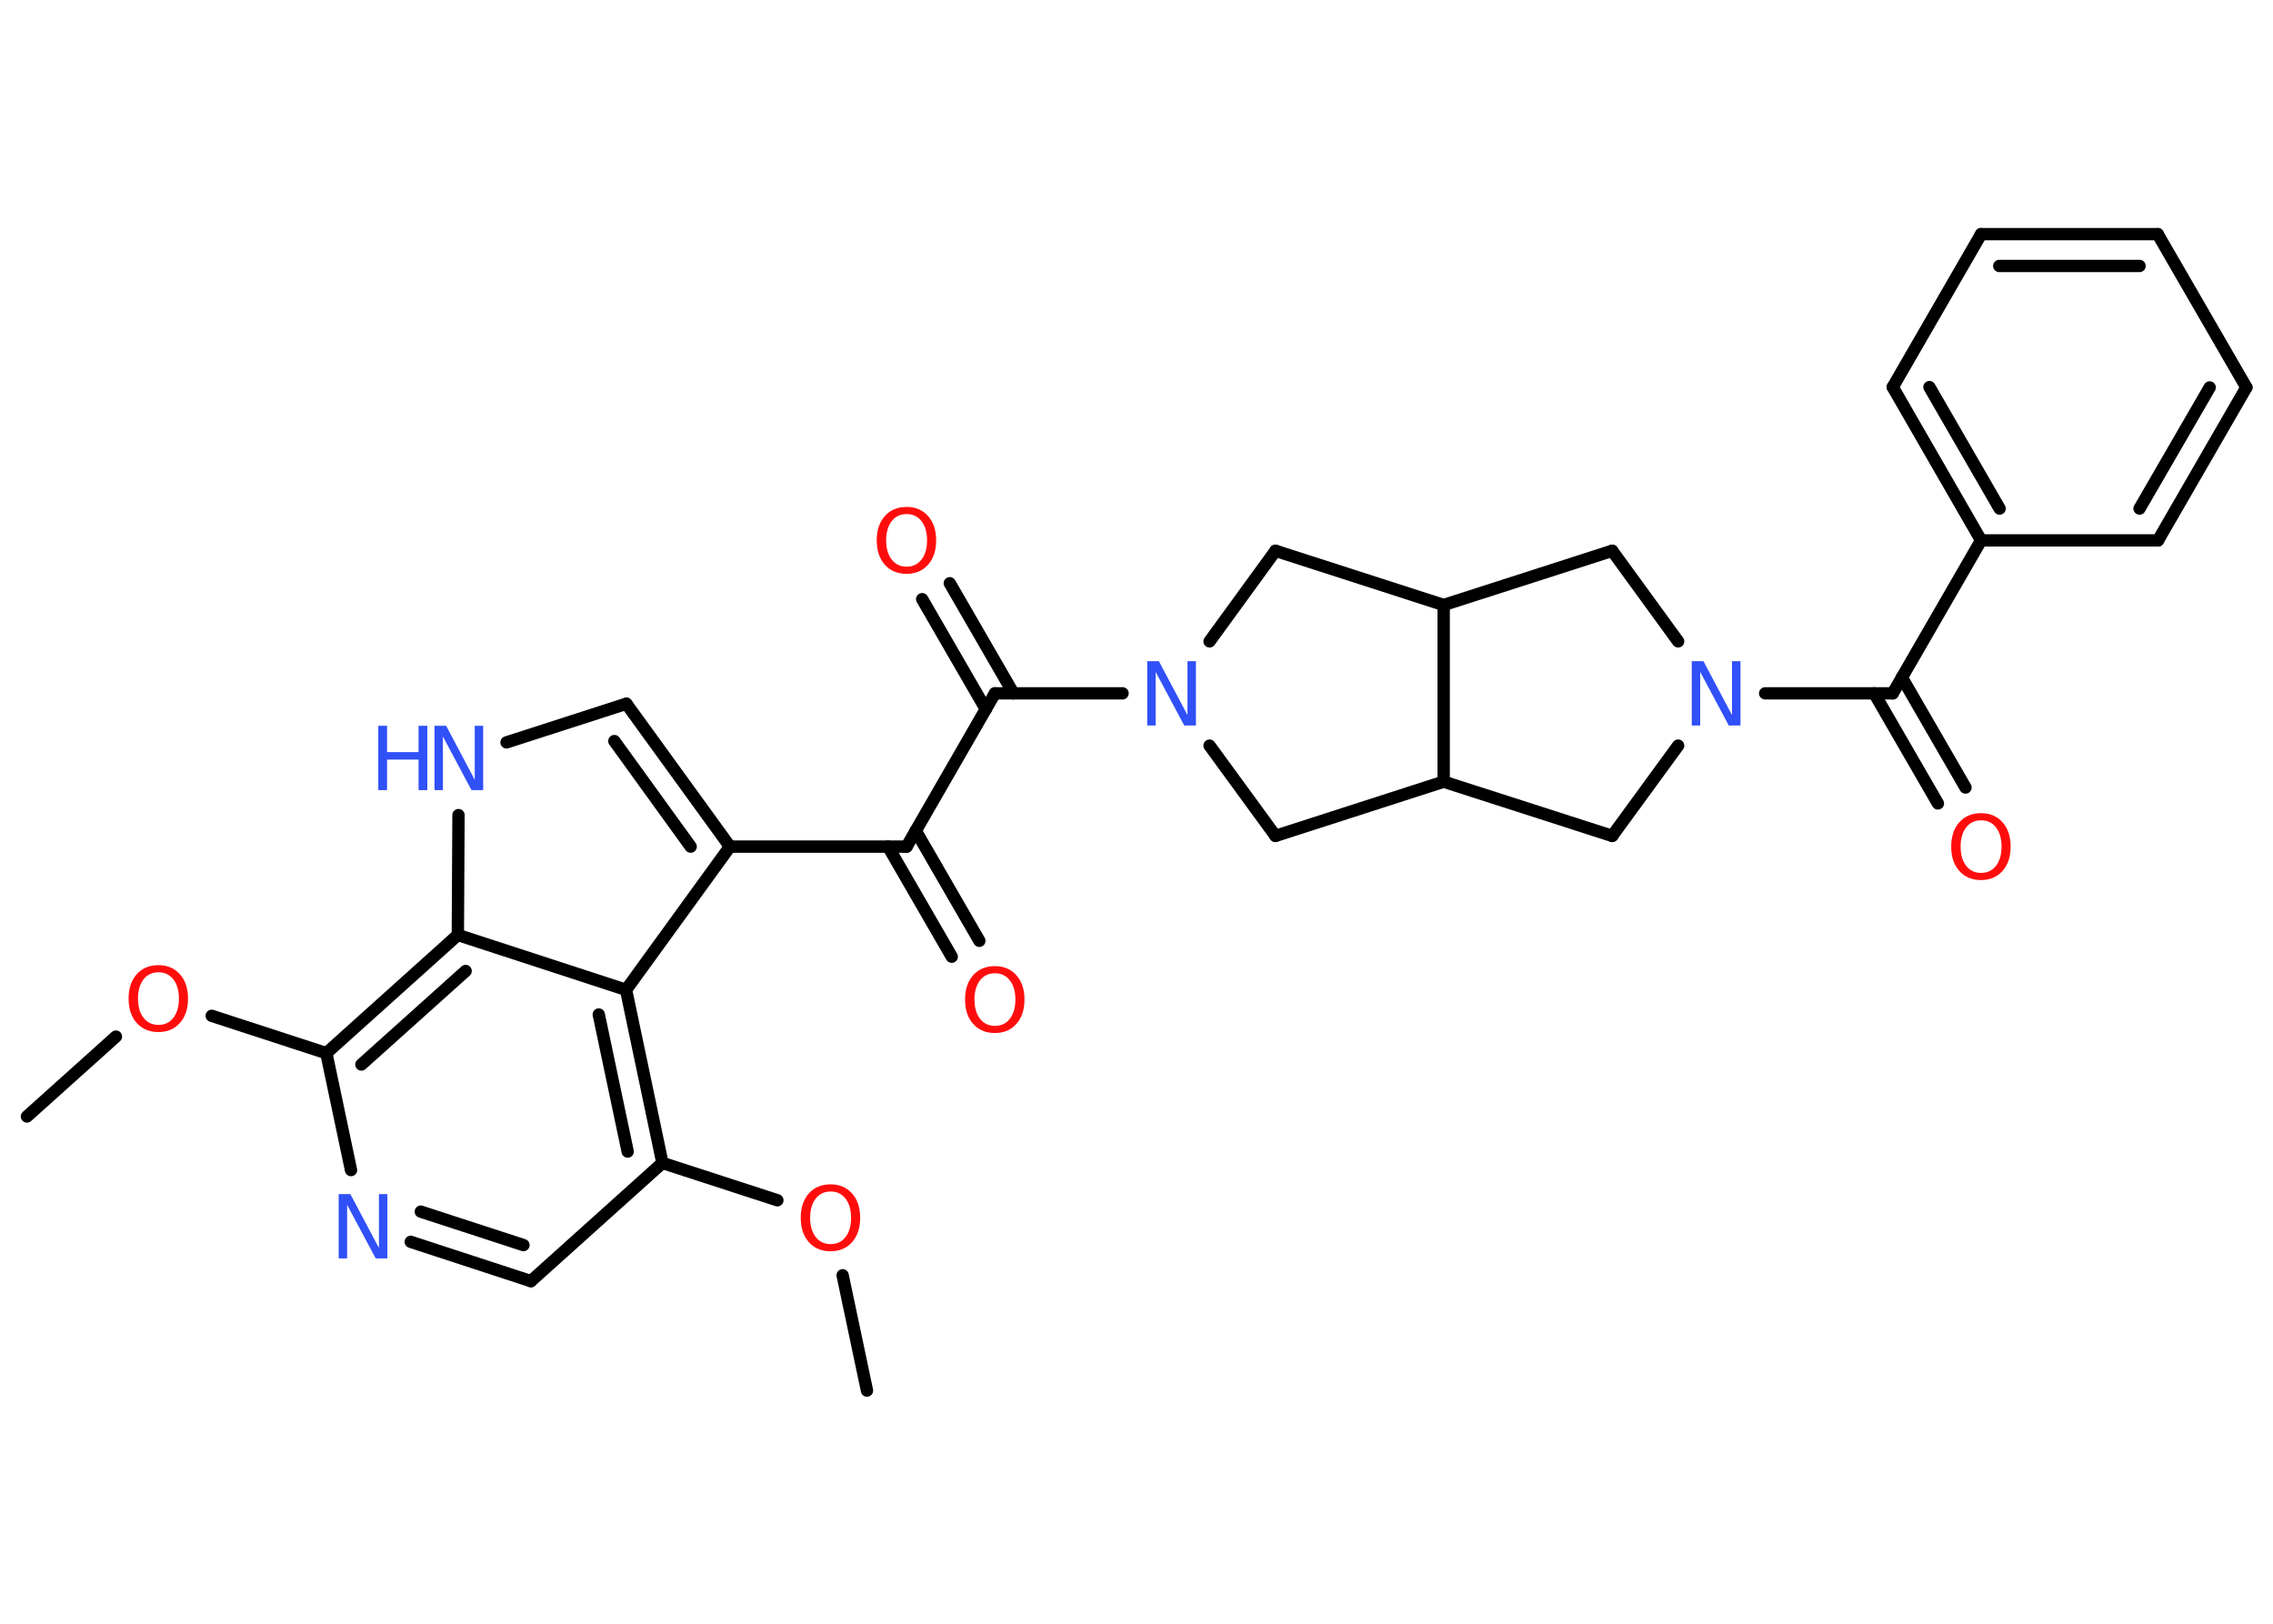 <?xml version='1.0' encoding='UTF-8'?>
<!DOCTYPE svg PUBLIC "-//W3C//DTD SVG 1.1//EN" "http://www.w3.org/Graphics/SVG/1.1/DTD/svg11.dtd">
<svg version='1.2' xmlns='http://www.w3.org/2000/svg' xmlns:xlink='http://www.w3.org/1999/xlink' width='70.0mm' height='50.0mm' viewBox='0 0 70.0 50.0'>
  <desc>Generated by the Chemistry Development Kit (http://github.com/cdk)</desc>
  <g stroke-linecap='round' stroke-linejoin='round' stroke='#000000' stroke-width='.38' fill='#FF0D0D'>
    <rect x='.0' y='.0' width='70.0' height='50.0' fill='#FFFFFF' stroke='none'/>
    <g id='mol1' class='mol'>
      <line id='mol1bnd1' class='bond' x1='.83' y1='34.38' x2='3.57' y2='31.92'/>
      <line id='mol1bnd2' class='bond' x1='6.52' y1='31.28' x2='10.05' y2='32.43'/>
      <line id='mol1bnd3' class='bond' x1='10.05' y1='32.43' x2='10.81' y2='36.03'/>
      <g id='mol1bnd4' class='bond'>
        <line x1='12.65' y1='38.24' x2='16.35' y2='39.45'/>
        <line x1='12.96' y1='37.31' x2='16.12' y2='38.34'/>
      </g>
      <line id='mol1bnd5' class='bond' x1='16.35' y1='39.45' x2='20.4' y2='35.81'/>
      <line id='mol1bnd6' class='bond' x1='20.4' y1='35.81' x2='23.94' y2='36.96'/>
      <line id='mol1bnd7' class='bond' x1='25.95' y1='39.27' x2='26.7' y2='42.82'/>
      <g id='mol1bnd8' class='bond'>
        <line x1='20.4' y1='35.81' x2='19.28' y2='30.48'/>
        <line x1='19.33' y1='35.46' x2='18.44' y2='31.24'/>
      </g>
      <line id='mol1bnd9' class='bond' x1='19.28' y1='30.48' x2='22.48' y2='26.07'/>
      <line id='mol1bnd10' class='bond' x1='22.48' y1='26.07' x2='27.92' y2='26.07'/>
      <g id='mol1bnd11' class='bond'>
        <line x1='28.2' y1='25.58' x2='30.16' y2='28.97'/>
        <line x1='27.35' y1='26.07' x2='29.31' y2='29.46'/>
      </g>
      <line id='mol1bnd12' class='bond' x1='27.92' y1='26.07' x2='30.64' y2='21.35'/>
      <g id='mol1bnd13' class='bond'>
        <line x1='30.36' y1='21.84' x2='28.4' y2='18.45'/>
        <line x1='31.21' y1='21.35' x2='29.25' y2='17.96'/>
      </g>
      <line id='mol1bnd14' class='bond' x1='30.64' y1='21.35' x2='34.57' y2='21.35'/>
      <line id='mol1bnd15' class='bond' x1='37.25' y1='22.96' x2='39.28' y2='25.74'/>
      <line id='mol1bnd16' class='bond' x1='39.28' y1='25.74' x2='44.46' y2='24.07'/>
      <line id='mol1bnd17' class='bond' x1='44.46' y1='24.07' x2='49.65' y2='25.74'/>
      <line id='mol1bnd18' class='bond' x1='49.65' y1='25.74' x2='51.68' y2='22.96'/>
      <line id='mol1bnd19' class='bond' x1='54.36' y1='21.35' x2='58.29' y2='21.35'/>
      <g id='mol1bnd20' class='bond'>
        <line x1='58.57' y1='20.86' x2='60.53' y2='24.25'/>
        <line x1='57.72' y1='21.35' x2='59.68' y2='24.74'/>
      </g>
      <line id='mol1bnd21' class='bond' x1='58.29' y1='21.35' x2='61.01' y2='16.64'/>
      <g id='mol1bnd22' class='bond'>
        <line x1='58.29' y1='11.92' x2='61.01' y2='16.64'/>
        <line x1='59.42' y1='11.92' x2='61.58' y2='15.66'/>
      </g>
      <line id='mol1bnd23' class='bond' x1='58.29' y1='11.92' x2='61.01' y2='7.21'/>
      <g id='mol1bnd24' class='bond'>
        <line x1='66.45' y1='7.21' x2='61.01' y2='7.21'/>
        <line x1='65.89' y1='8.19' x2='61.57' y2='8.19'/>
      </g>
      <line id='mol1bnd25' class='bond' x1='66.45' y1='7.21' x2='69.18' y2='11.93'/>
      <g id='mol1bnd26' class='bond'>
        <line x1='66.46' y1='16.64' x2='69.18' y2='11.93'/>
        <line x1='65.89' y1='15.66' x2='68.05' y2='11.93'/>
      </g>
      <line id='mol1bnd27' class='bond' x1='61.01' y1='16.64' x2='66.46' y2='16.64'/>
      <line id='mol1bnd28' class='bond' x1='51.68' y1='19.75' x2='49.65' y2='16.96'/>
      <line id='mol1bnd29' class='bond' x1='49.65' y1='16.96' x2='44.46' y2='18.63'/>
      <line id='mol1bnd30' class='bond' x1='44.46' y1='24.07' x2='44.46' y2='18.63'/>
      <line id='mol1bnd31' class='bond' x1='44.46' y1='18.63' x2='39.28' y2='16.96'/>
      <line id='mol1bnd32' class='bond' x1='37.25' y1='19.75' x2='39.28' y2='16.96'/>
      <g id='mol1bnd33' class='bond'>
        <line x1='22.48' y1='26.07' x2='19.29' y2='21.67'/>
        <line x1='21.27' y1='26.07' x2='18.92' y2='22.82'/>
      </g>
      <line id='mol1bnd34' class='bond' x1='19.29' y1='21.67' x2='15.6' y2='22.86'/>
      <line id='mol1bnd35' class='bond' x1='14.12' y1='25.1' x2='14.1' y2='28.79'/>
      <g id='mol1bnd36' class='bond'>
        <line x1='14.1' y1='28.79' x2='10.05' y2='32.43'/>
        <line x1='14.34' y1='29.9' x2='11.13' y2='32.78'/>
      </g>
      <line id='mol1bnd37' class='bond' x1='19.28' y1='30.48' x2='14.1' y2='28.79'/>
      <path id='mol1atm2' class='atom' d='M4.88 29.94q-.29 .0 -.46 .22q-.17 .22 -.17 .59q.0 .37 .17 .59q.17 .22 .46 .22q.29 .0 .46 -.22q.17 -.22 .17 -.59q.0 -.37 -.17 -.59q-.17 -.22 -.46 -.22zM4.88 29.72q.41 .0 .66 .28q.25 .28 .25 .75q.0 .47 -.25 .75q-.25 .28 -.66 .28q-.42 .0 -.67 -.28q-.25 -.28 -.25 -.75q.0 -.47 .25 -.75q.25 -.28 .67 -.28z' stroke='none'/>
      <path id='mol1atm4' class='atom' d='M10.43 36.77h.36l.88 1.66v-1.66h.26v1.98h-.36l-.88 -1.65v1.65h-.26v-1.98z' stroke='none' fill='#3050F8'/>
      <path id='mol1atm7' class='atom' d='M25.58 36.69q-.29 .0 -.46 .22q-.17 .22 -.17 .59q.0 .37 .17 .59q.17 .22 .46 .22q.29 .0 .46 -.22q.17 -.22 .17 -.59q.0 -.37 -.17 -.59q-.17 -.22 -.46 -.22zM25.58 36.47q.41 .0 .66 .28q.25 .28 .25 .75q.0 .47 -.25 .75q-.25 .28 -.66 .28q-.42 .0 -.67 -.28q-.25 -.28 -.25 -.75q.0 -.47 .25 -.75q.25 -.28 .67 -.28z' stroke='none'/>
      <path id='mol1atm12' class='atom' d='M30.64 29.97q-.29 .0 -.46 .22q-.17 .22 -.17 .59q.0 .37 .17 .59q.17 .22 .46 .22q.29 .0 .46 -.22q.17 -.22 .17 -.59q.0 -.37 -.17 -.59q-.17 -.22 -.46 -.22zM30.64 29.75q.41 .0 .66 .28q.25 .28 .25 .75q.0 .47 -.25 .75q-.25 .28 -.66 .28q-.42 .0 -.67 -.28q-.25 -.28 -.25 -.75q.0 -.47 .25 -.75q.25 -.28 .67 -.28z' stroke='none'/>
      <path id='mol1atm14' class='atom' d='M27.92 15.83q-.29 .0 -.46 .22q-.17 .22 -.17 .59q.0 .37 .17 .59q.17 .22 .46 .22q.29 .0 .46 -.22q.17 -.22 .17 -.59q.0 -.37 -.17 -.59q-.17 -.22 -.46 -.22zM27.92 15.61q.41 .0 .66 .28q.25 .28 .25 .75q.0 .47 -.25 .75q-.25 .28 -.66 .28q-.42 .0 -.67 -.28q-.25 -.28 -.25 -.75q.0 -.47 .25 -.75q.25 -.28 .67 -.28z' stroke='none'/>
      <path id='mol1atm15' class='atom' d='M35.33 20.36h.36l.88 1.66v-1.66h.26v1.98h-.36l-.88 -1.65v1.65h-.26v-1.98z' stroke='none' fill='#3050F8'/>
      <path id='mol1atm19' class='atom' d='M52.1 20.36h.36l.88 1.66v-1.66h.26v1.98h-.36l-.88 -1.65v1.65h-.26v-1.98z' stroke='none' fill='#3050F8'/>
      <path id='mol1atm21' class='atom' d='M61.01 25.26q-.29 .0 -.46 .22q-.17 .22 -.17 .59q.0 .37 .17 .59q.17 .22 .46 .22q.29 .0 .46 -.22q.17 -.22 .17 -.59q.0 -.37 -.17 -.59q-.17 -.22 -.46 -.22zM61.01 25.04q.41 .0 .66 .28q.25 .28 .25 .75q.0 .47 -.25 .75q-.25 .28 -.66 .28q-.42 .0 -.67 -.28q-.25 -.28 -.25 -.75q.0 -.47 .25 -.75q.25 -.28 .67 -.28z' stroke='none'/>
      <g id='mol1atm32' class='atom'>
        <path d='M13.38 22.35h.36l.88 1.66v-1.66h.26v1.98h-.36l-.88 -1.65v1.65h-.26v-1.98z' stroke='none' fill='#3050F8'/>
        <path d='M11.65 22.35h.27v.81h.97v-.81h.27v1.98h-.27v-.94h-.97v.94h-.27v-1.98z' stroke='none' fill='#3050F8'/>
      </g>
    </g>
  </g>
</svg>
